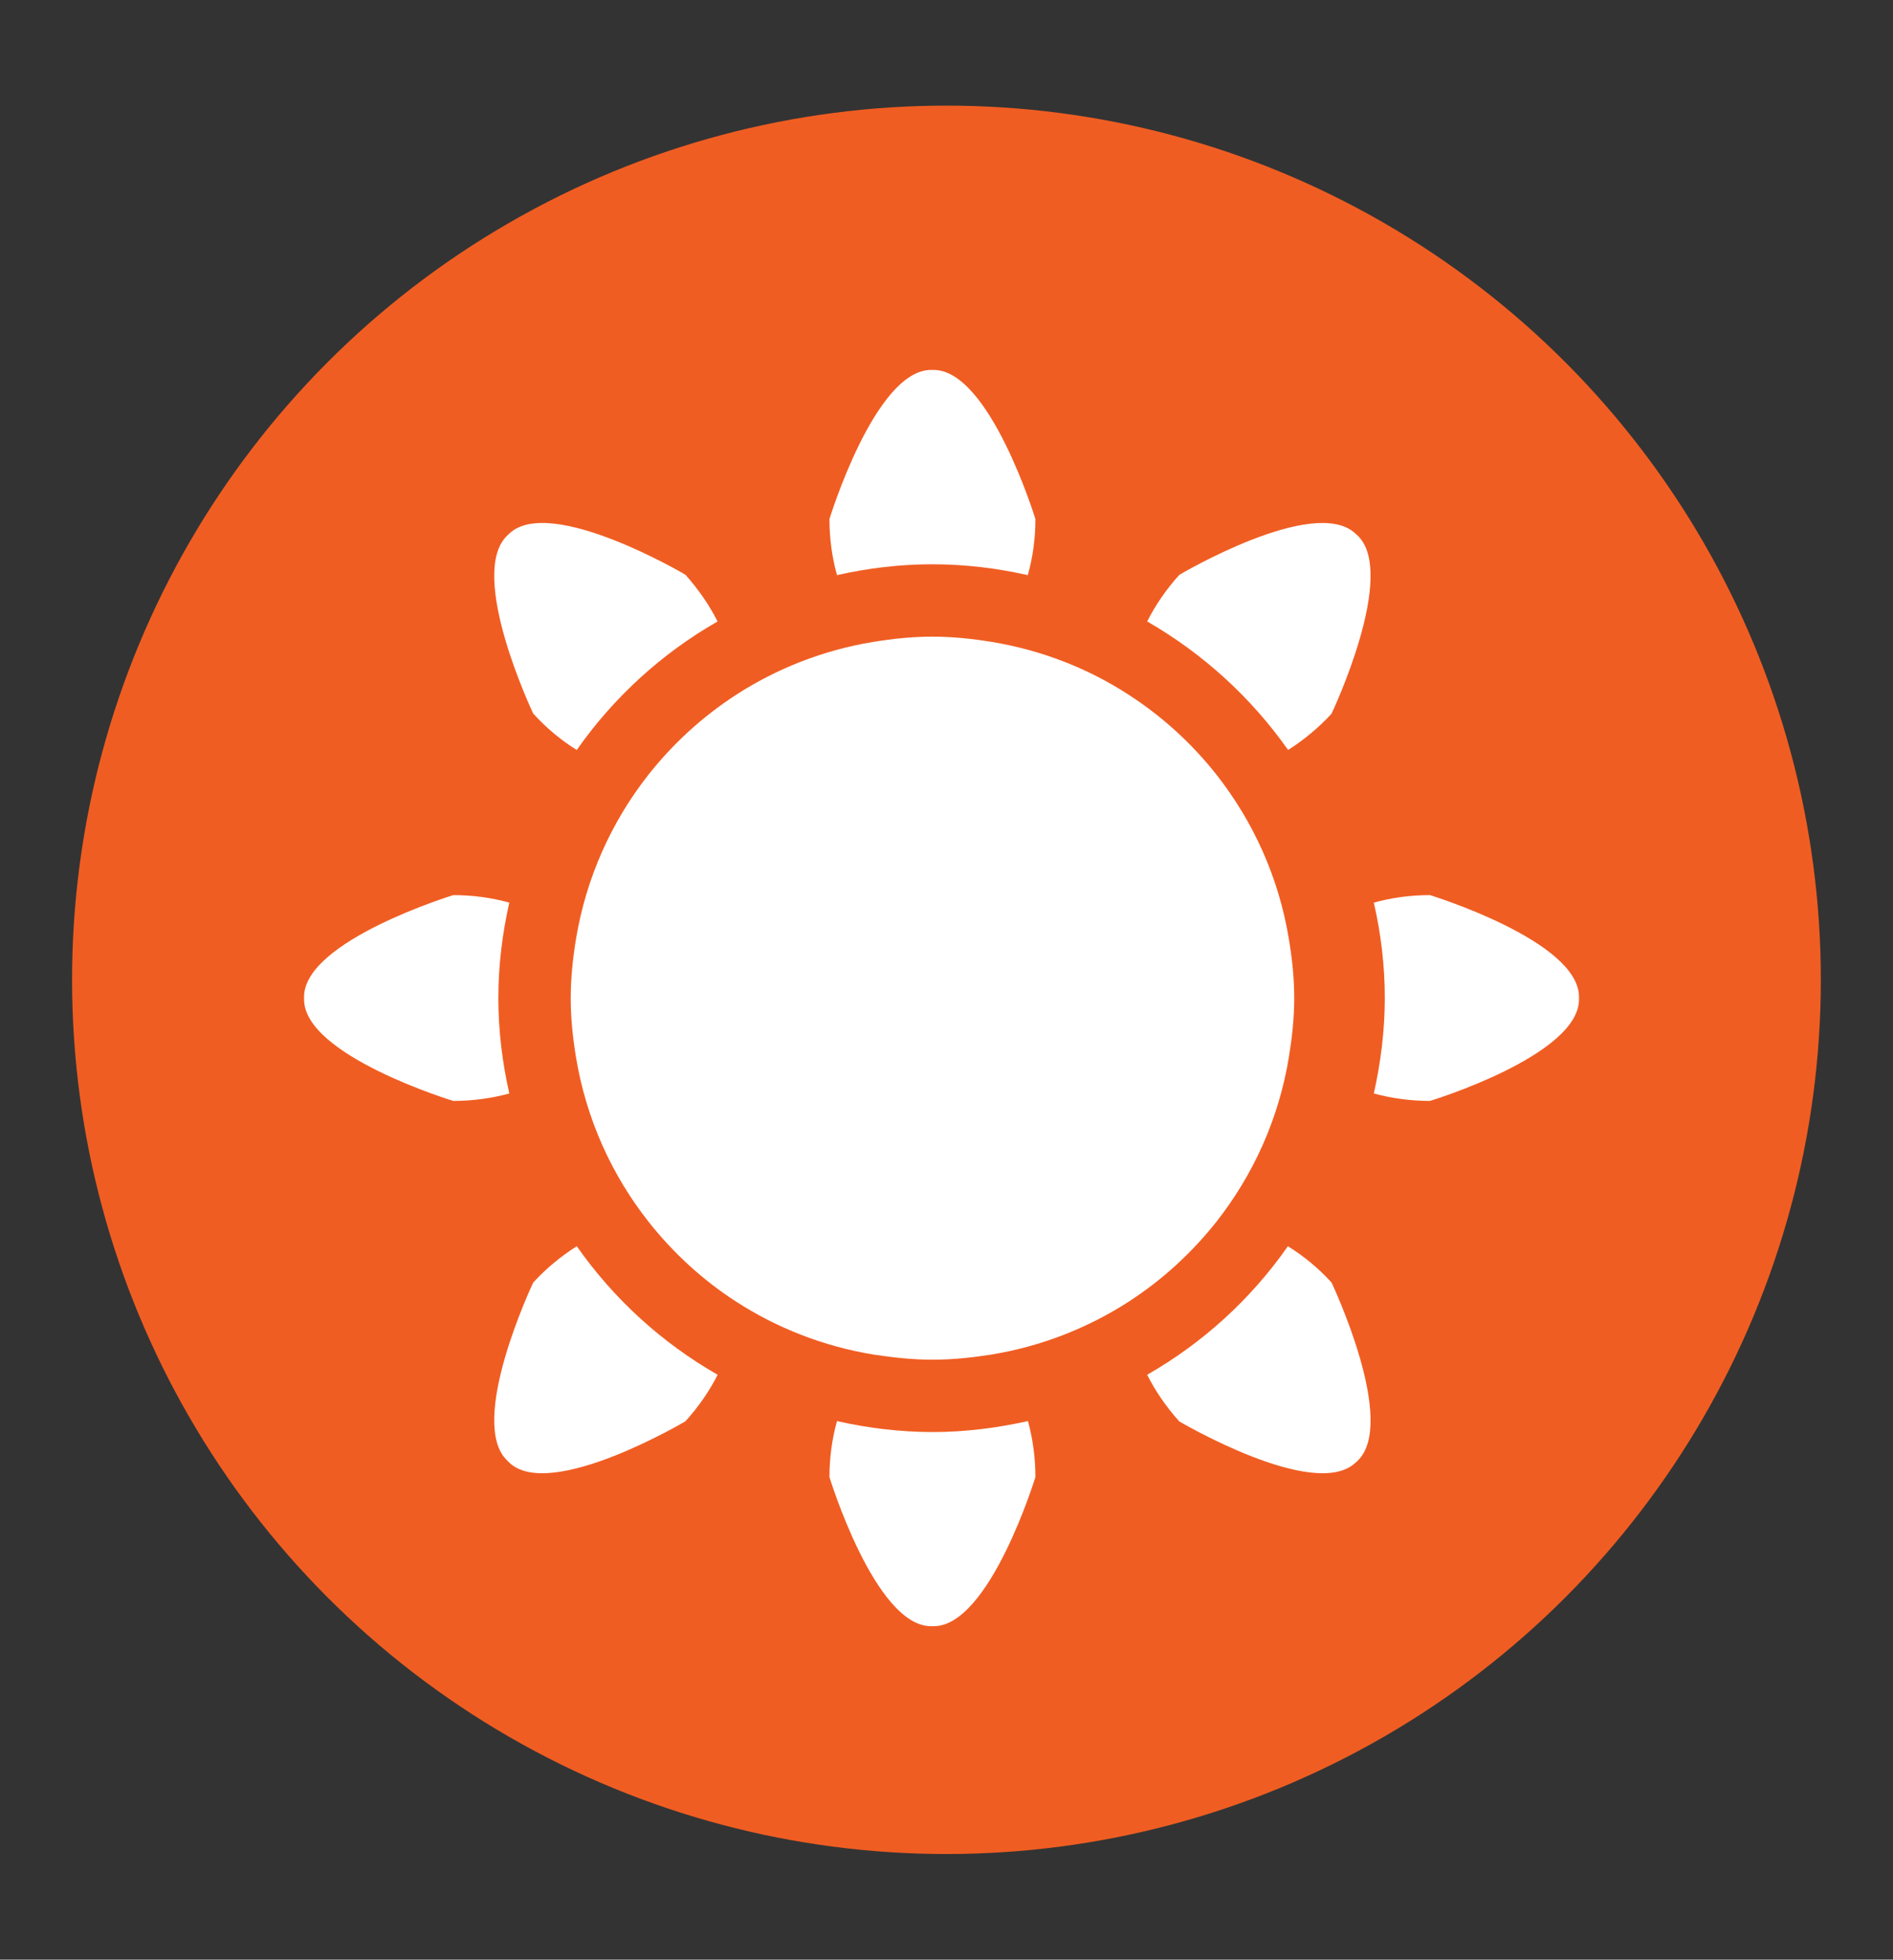 <?xml version="1.0" encoding="utf-8"?>
<!-- Generator: Adobe Illustrator 16.0.0, SVG Export Plug-In . SVG Version: 6.00 Build 0)  -->
<!DOCTYPE svg PUBLIC "-//W3C//DTD SVG 1.1//EN" "http://www.w3.org/Graphics/SVG/1.1/DTD/svg11.dtd">
<svg version="1.1" id="Layer_1" xmlns="http://www.w3.org/2000/svg" xmlns:xlink="http://www.w3.org/1999/xlink" x="0px" y="0px"
	 width="18.833px" height="19.5px" viewBox="8.985 4.538 18.833 19.5" enable-background="new 8.985 4.538 18.833 19.5"
	 xml:space="preserve">
<rect x="8.985" y="4.538" width="18.833" height="19.5" fill="#333333" stroke="none"/>
<g>
	<g>
		<circle fill="#F05D22" cx="18.401" cy="14.288" r="8.699"/>
	</g>
	<path fill="#FFFFFF" d="M18.248,8.219c-0.558,0-1.011,1.484-1.011,1.484c0,0.197,0.027,0.386,0.075,0.558
		c0.306-0.069,0.623-0.108,0.949-0.108c0.327,0,0.644,0.039,0.949,0.108c0.049-0.172,0.076-0.36,0.076-0.558
		c0,0-0.454-1.484-1.013-1.484H18.248z"/>
	<path fill="#FFFFFF" d="M17.312,18.679c-0.048,0.172-0.075,0.359-0.075,0.557c0,0,0.453,1.484,1.011,1.484h0.026
		c0.558,0,1.012-1.484,1.012-1.484c0-0.197-0.027-0.385-0.074-0.557c-0.308,0.068-0.624,0.109-0.95,0.109
		C17.934,18.787,17.617,18.748,17.312,18.679z"/>
	<path fill="#FFFFFF" d="M14.057,19.097c0.413,0.375,1.747-0.416,1.747-0.416c0.133-0.146,0.24-0.305,0.321-0.463
		c-0.557-0.318-1.035-0.756-1.402-1.279c-0.151,0.096-0.299,0.215-0.433,0.361c0,0-0.666,1.402-0.253,1.777L14.057,19.097z"/>
	<path fill="#FFFFFF" d="M14.057,9.843l-0.02,0.019c-0.413,0.376,0.253,1.777,0.253,1.777c0.133,0.146,0.28,0.267,0.433,0.362
		c0.366-0.523,0.845-0.961,1.401-1.279c-0.081-0.16-0.188-0.317-0.32-0.465C15.805,10.257,14.47,9.468,14.057,9.843z"/>
	<path fill="#FFFFFF" d="M21.8,12.001c0.15-0.096,0.299-0.216,0.432-0.361c0,0,0.666-1.402,0.254-1.778l-0.02-0.018
		c-0.414-0.377-1.748,0.414-1.748,0.414c-0.133,0.147-0.24,0.305-0.32,0.464C20.954,11.042,21.432,11.478,21.8,12.001z"/>
	<path fill="#FFFFFF" d="M22.466,19.097l0.02-0.018c0.412-0.377-0.254-1.779-0.254-1.779c-0.133-0.146-0.281-0.266-0.434-0.361
		c-0.365,0.523-0.844,0.961-1.4,1.279c0.08,0.16,0.188,0.318,0.32,0.465C20.718,18.681,22.052,19.472,22.466,19.097z"/>
	<path fill="#FFFFFF" d="M12.01,14.458v0.025c0,0.559,1.484,1.01,1.484,1.01c0.197,0,0.385-0.027,0.558-0.074
		c-0.069-0.305-0.109-0.623-0.109-0.95c0-0.326,0.04-0.643,0.109-0.949c-0.172-0.048-0.36-0.075-0.558-0.075
		C13.494,13.446,12.01,13.899,12.01,14.458z"/>
	<path fill="#FFFFFF" d="M24.694,14.458v0.025c0,0.559-1.482,1.01-1.482,1.01c-0.197,0-0.387-0.027-0.559-0.074
		c0.068-0.305,0.109-0.623,0.109-0.95c0-0.326-0.039-0.643-0.109-0.949c0.172-0.048,0.361-0.075,0.559-0.075
		C23.212,13.446,24.694,13.899,24.694,14.458z"/>
	<path fill="#FFFFFF" d="M21.087,16.695c0.367-0.467,0.621-1.025,0.721-1.639c0.031-0.189,0.053-0.385,0.053-0.586
		c0-0.199-0.021-0.395-0.053-0.586c-0.1-0.612-0.354-1.171-0.721-1.638c-0.244-0.309-0.537-0.577-0.869-0.792
		c-0.406-0.265-0.871-0.447-1.37-0.529c-0.191-0.031-0.387-0.052-0.586-0.052c-0.201,0-0.396,0.021-0.587,0.052
		c-0.499,0.082-0.963,0.265-1.37,0.529c-0.331,0.215-0.624,0.483-0.868,0.792c-0.368,0.467-0.621,1.026-0.722,1.638
		c-0.031,0.191-0.052,0.387-0.052,0.586c0,0.202,0.021,0.397,0.052,0.586c0.101,0.613,0.354,1.172,0.722,1.639
		c0.244,0.309,0.536,0.578,0.868,0.793c0.407,0.264,0.872,0.447,1.37,0.529c0.191,0.029,0.387,0.051,0.587,0.051
		s0.395-0.021,0.586-0.051c0.499-0.082,0.964-0.266,1.37-0.529C20.55,17.273,20.843,17.003,21.087,16.695z"/>
</g>
</svg>
